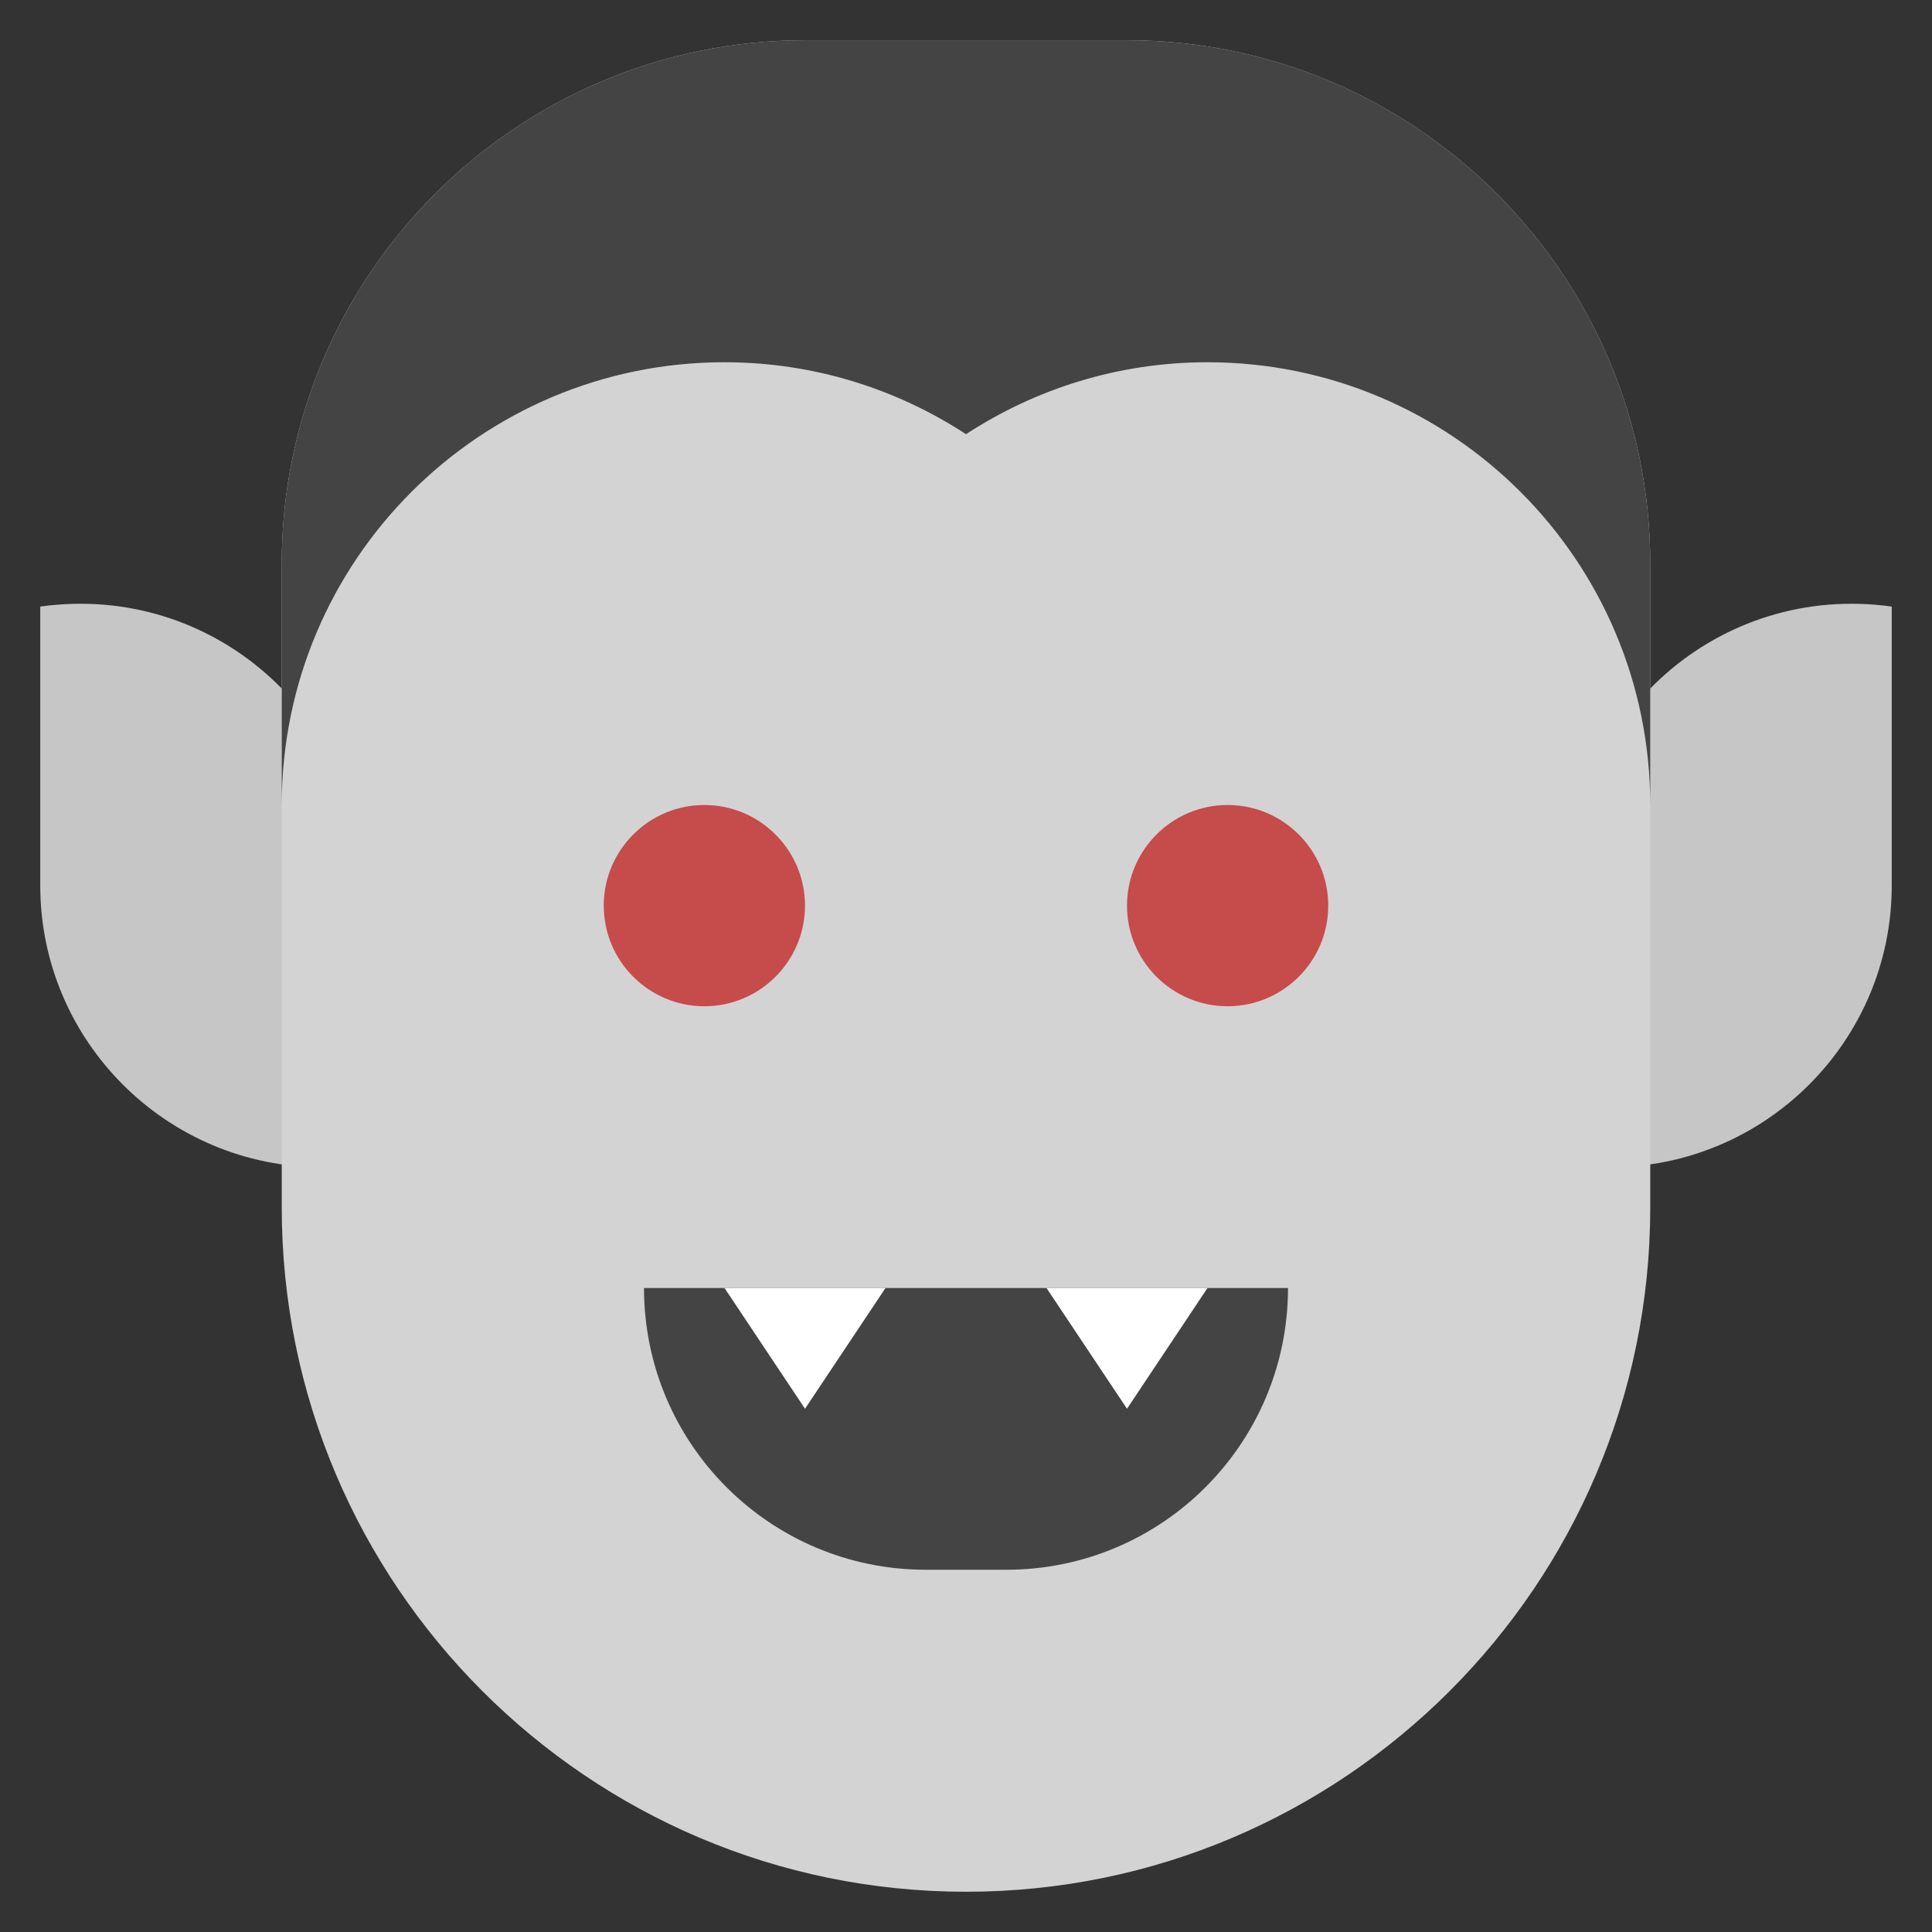 <svg xmlns="http://www.w3.org/2000/svg" xmlns:xlink="http://www.w3.org/1999/xlink" x="0px" y="0px" width="48px" height="48px" viewBox="0 0 48 48"><rect x="0" y="0" width="48" height="48" fill="#333333" stroke="none"/><g >
<path fill="#C6C6C6" d="M8.012,29C4.147,29.006,1,25.863,1,22l0-6.93C5.302,14.47,9,17.812,9,22l0,6
	C9,28.546,8.558,28.999,8.012,29z"/>
<path fill="#C6C6C6" d="M39.988,29C39.442,28.999,39,28.546,39,28l0-6c0-4.188,3.698-7.53,8-6.93L47,22
	C47,25.863,43.853,29.006,39.988,29z"/>
<path fill="#D3D3D3" d="M24,47c-9.374,0-17-7.626-17-17V14C7,6.832,12.832,1,20,1h8c7.168,0,13,5.832,13,13v16
	C41,39.374,33.374,47,24,47z"/>
<path fill="#C64B4B" d="M17.5,25c-1.379,0-2.5-1.121-2.5-2.5s1.121-2.5,2.5-2.5s2.5,1.121,2.5,2.5S18.879,25,17.5,25z"/>
<path fill="#C64B4B" d="M30.5,25c-1.379,0-2.5-1.121-2.5-2.5s1.121-2.5,2.5-2.5s2.5,1.121,2.5,2.5S31.879,25,30.5,25z"/>
<path fill="#444444" d="M28,1h-8C12.832,1,7,6.832,7,14v6c0-6.075,4.925-11,11-11c2.215,0,4.274,0.661,6,1.787
	C25.726,9.661,27.785,9,30,9c6.075,0,11,4.925,11,11v-6C41,6.832,35.168,1,28,1z"/>
<path fill="#444444" d="M25,39h-2C19.134,39,16,35.866,16,32V32h16v0C32,35.866,28.866,39,25,39z"/>
<polygon fill="#FFFFFF" points="18,32 20,35 22,32 "/>
<polygon fill="#FFFFFF" points="26,32 28,35 30,32 "/>
</g></svg>